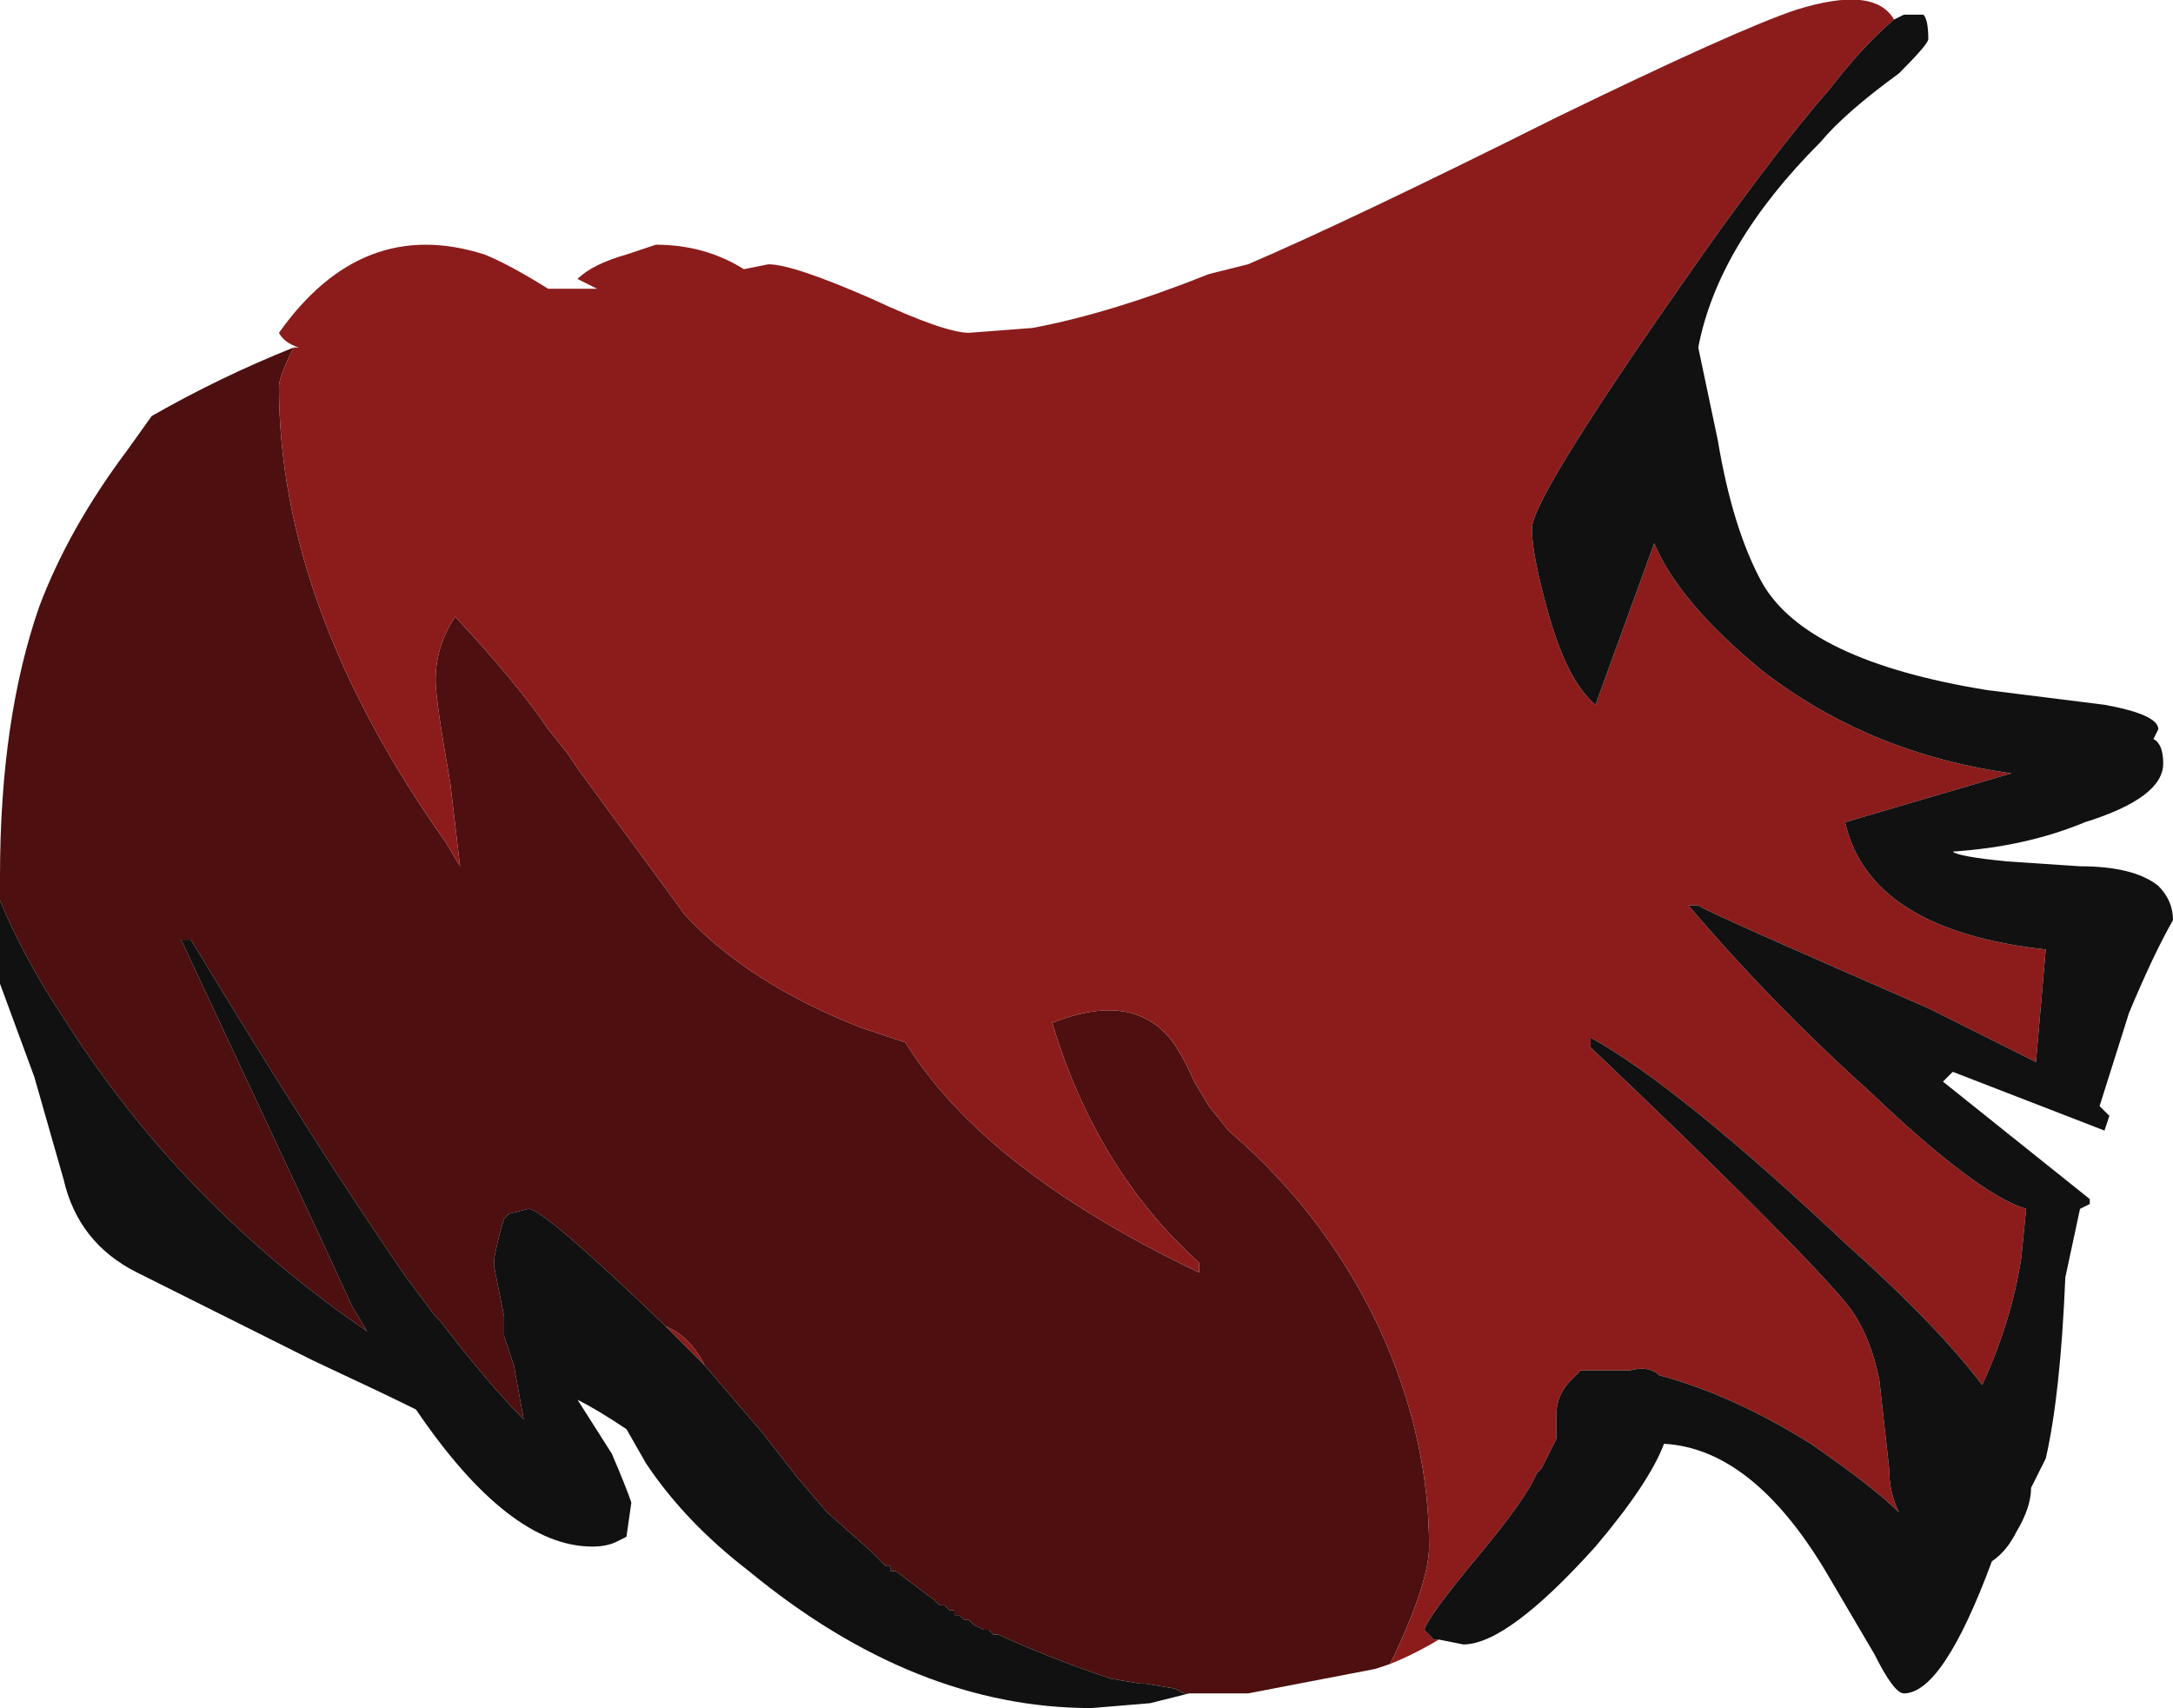 <?xml version="1.0" encoding="UTF-8" standalone="no"?>
<svg xmlns:ffdec="https://www.free-decompiler.com/flash" xmlns:xlink="http://www.w3.org/1999/xlink" ffdec:objectType="shape" height="17.45px" width="22.2px" xmlns="http://www.w3.org/2000/svg">
  <g transform="matrix(1.0, 0.0, 0.0, 1.0, 10.95, 17.75)">
    <path d="M3.25 -0.75 L3.1 -0.7 1.8 -0.45 1.15 -0.45 1.05 -0.5 0.75 -0.55 0.7 -0.55 0.4 -0.6 Q-0.2 -0.8 -0.75 -1.05 L-0.8 -1.05 -0.85 -1.1 -0.9 -1.1 -1.0 -1.15 -1.05 -1.2 -1.1 -1.2 -1.15 -1.25 -1.2 -1.25 -1.2 -1.3 -1.25 -1.3 -1.3 -1.35 -1.35 -1.35 -1.4 -1.4 -1.8 -1.7 -1.85 -1.7 -1.85 -1.75 -1.9 -1.75 -2.05 -1.9 -2.5 -2.3 -2.8 -2.65 -3.15 -3.1 -3.75 -3.8 Q-3.9 -4.1 -4.15 -4.2 L-4.2 -4.25 Q-5.4 -5.4 -5.55 -5.4 L-5.75 -5.35 -5.8 -5.3 Q-5.85 -5.15 -5.9 -4.9 L-5.9 -4.8 -5.8 -4.3 -5.8 -4.1 -5.7 -3.8 -5.6 -3.25 Q-5.95 -3.6 -6.45 -4.25 L-6.5 -4.3 -6.8 -4.7 Q-7.7 -6.0 -9.0 -8.15 L-9.1 -8.15 -8.0 -5.8 -7.65 -5.05 -7.35 -4.4 -7.2 -4.15 Q-9.1 -5.45 -10.3 -7.35 -10.7 -7.95 -10.95 -8.55 L-10.95 -8.8 Q-10.95 -10.4 -10.55 -11.55 -10.25 -12.35 -9.65 -13.15 L-9.4 -13.5 Q-8.7 -13.9 -7.95 -14.2 -8.1 -13.9 -8.1 -13.8 -8.1 -11.55 -6.4 -9.15 L-6.25 -8.9 -6.35 -9.75 Q-6.5 -10.6 -6.5 -10.8 -6.5 -11.15 -6.3 -11.45 -5.65 -10.75 -5.35 -10.3 L-5.15 -10.05 -5.05 -9.9 -3.95 -8.4 Q-3.3 -7.7 -2.15 -7.25 L-1.7 -7.1 Q-0.9 -5.8 1.3 -4.75 L1.3 -4.85 Q0.25 -5.8 -0.2 -7.3 0.55 -7.6 0.95 -7.2 1.1 -7.05 1.25 -6.7 L1.4 -6.45 1.6 -6.2 Q2.65 -5.3 3.2 -4.05 3.65 -3.0 3.65 -1.95 3.65 -1.6 3.3 -0.85 L3.25 -0.75" fill="#4d0f0f" fill-rule="evenodd" stroke="none"/>
    <path d="M-7.95 -14.2 L-7.9 -14.2 Q-8.05 -14.25 -8.1 -14.35 -7.25 -15.55 -6.0 -15.15 -5.75 -15.05 -5.35 -14.8 L-4.85 -14.8 -5.05 -14.9 Q-4.9 -15.05 -4.55 -15.15 L-4.25 -15.25 Q-3.75 -15.25 -3.35 -15.0 L-3.1 -15.05 Q-2.85 -15.05 -2.05 -14.7 -1.3 -14.35 -1.05 -14.35 L-0.4 -14.4 Q0.4 -14.55 1.4 -14.95 L1.8 -15.05 Q2.85 -15.5 4.95 -16.55 6.8 -17.45 7.4 -17.65 8.2 -17.9 8.4 -17.55 8.1 -17.3 7.75 -16.85 7.1 -16.1 6.2 -14.8 4.7 -12.65 4.7 -12.35 4.7 -12.1 4.85 -11.55 5.05 -10.8 5.35 -10.55 L5.95 -12.2 Q6.2 -11.6 7.05 -10.9 8.15 -10.05 9.6 -9.85 L7.9 -9.35 Q8.15 -8.25 9.95 -8.05 L9.85 -6.9 8.75 -7.45 Q6.45 -8.45 6.4 -8.5 L6.3 -8.5 Q7.15 -7.5 8.15 -6.6 9.25 -5.55 9.75 -5.4 L9.7 -4.9 Q9.6 -4.25 9.3 -3.6 8.85 -4.2 7.9 -5.05 6.2 -6.65 5.3 -7.15 L5.3 -7.05 Q7.35 -5.1 7.9 -4.45 8.15 -4.15 8.25 -3.65 L8.35 -2.75 Q8.35 -2.5 8.45 -2.3 8.2 -2.55 7.55 -3.0 6.75 -3.5 6.0 -3.7 5.9 -3.8 5.7 -3.75 L5.2 -3.75 5.1 -3.65 Q4.95 -3.5 4.95 -3.3 L4.95 -3.05 4.8 -2.75 4.75 -2.7 Q4.65 -2.45 4.15 -1.85 3.65 -1.25 3.6 -1.1 L3.7 -1.0 3.75 -1.0 Q3.5 -0.85 3.25 -0.75 L3.3 -0.85 Q3.65 -1.6 3.65 -1.95 3.65 -3.0 3.2 -4.05 2.65 -5.3 1.6 -6.2 L1.4 -6.45 1.25 -6.7 Q1.1 -7.05 0.95 -7.2 0.55 -7.6 -0.2 -7.3 0.25 -5.8 1.3 -4.85 L1.3 -4.75 Q-0.9 -5.8 -1.7 -7.1 L-2.15 -7.25 Q-3.3 -7.7 -3.95 -8.4 L-5.05 -9.9 -5.15 -10.05 -5.35 -10.3 Q-5.65 -10.75 -6.3 -11.45 -6.5 -11.15 -6.5 -10.8 -6.5 -10.6 -6.35 -9.75 L-6.25 -8.9 -6.4 -9.15 Q-8.1 -11.55 -8.1 -13.8 -8.1 -13.9 -7.95 -14.2 M-4.15 -4.2 Q-3.9 -4.1 -3.75 -3.8 L-4.15 -4.2" fill="#8c1c1c" fill-rule="evenodd" stroke="none"/>
    <path d="M8.4 -17.55 L8.5 -17.6 8.7 -17.6 Q8.75 -17.55 8.75 -17.35 8.75 -17.3 8.45 -17.0 7.9 -16.6 7.65 -16.3 6.6 -15.25 6.4 -14.2 L6.6 -13.25 Q6.75 -12.35 7.05 -11.8 7.5 -11.0 9.35 -10.7 L10.55 -10.55 Q11.1 -10.45 11.1 -10.3 L11.05 -10.2 Q11.15 -10.15 11.15 -9.95 11.15 -9.6 10.35 -9.35 9.75 -9.1 9.0 -9.05 9.05 -9.0 9.55 -8.95 L10.3 -8.9 Q10.85 -8.9 11.1 -8.7 11.25 -8.55 11.25 -8.35 11.05 -8.0 10.8 -7.4 L10.5 -6.45 10.6 -6.35 10.55 -6.2 9.0 -6.8 8.9 -6.7 10.4 -5.5 10.4 -5.45 10.3 -5.4 10.15 -4.7 Q10.1 -3.5 9.95 -2.85 L9.8 -2.55 Q9.8 -2.35 9.65 -2.1 9.55 -1.9 9.4 -1.8 8.9 -0.45 8.5 -0.45 8.4 -0.45 8.2 -0.85 L7.7 -1.7 Q6.95 -2.95 6.05 -3.0 5.9 -2.6 5.35 -1.95 4.45 -0.95 4.0 -0.95 L3.75 -1.0 3.7 -1.0 3.6 -1.1 Q3.65 -1.25 4.15 -1.85 4.65 -2.45 4.75 -2.7 L4.8 -2.75 4.95 -3.05 4.95 -3.3 Q4.95 -3.5 5.1 -3.65 L5.2 -3.75 5.7 -3.75 Q5.9 -3.8 6.0 -3.7 6.75 -3.5 7.55 -3.0 8.2 -2.55 8.45 -2.3 8.35 -2.5 8.35 -2.75 L8.25 -3.65 Q8.15 -4.15 7.9 -4.45 7.35 -5.1 5.3 -7.05 L5.3 -7.15 Q6.2 -6.65 7.9 -5.05 8.85 -4.2 9.3 -3.6 9.6 -4.25 9.7 -4.9 L9.75 -5.4 Q9.25 -5.55 8.15 -6.6 7.15 -7.5 6.3 -8.5 L6.4 -8.5 Q6.45 -8.45 8.75 -7.45 L9.85 -6.9 9.95 -8.05 Q8.15 -8.25 7.9 -9.35 L9.6 -9.85 Q8.15 -10.05 7.05 -10.9 6.2 -11.6 5.95 -12.2 L5.35 -10.55 Q5.05 -10.8 4.85 -11.55 4.7 -12.1 4.7 -12.35 4.7 -12.65 6.2 -14.8 7.1 -16.1 7.75 -16.85 8.1 -17.3 8.4 -17.55 M1.15 -0.45 L1.2 -0.45 0.8 -0.35 0.2 -0.3 Q-1.6 -0.3 -3.3 -1.7 -3.95 -2.2 -4.35 -2.8 L-4.55 -3.15 Q-4.85 -3.35 -5.05 -3.45 L-4.7 -2.9 Q-4.55 -2.55 -4.5 -2.4 L-4.55 -2.05 -4.65 -2.0 Q-4.75 -1.95 -4.9 -1.95 -5.75 -1.95 -6.7 -3.35 -7.0 -3.5 -7.75 -3.85 L-9.55 -4.75 Q-10.15 -5.05 -10.3 -5.7 L-10.6 -6.75 -10.95 -7.7 -10.95 -8.55 Q-10.7 -7.95 -10.3 -7.35 -9.1 -5.45 -7.2 -4.15 L-7.35 -4.4 -7.65 -5.05 -8.0 -5.8 -9.1 -8.15 -9.0 -8.15 Q-7.7 -6.0 -6.8 -4.7 L-6.5 -4.3 -6.45 -4.25 Q-5.95 -3.6 -5.6 -3.25 L-5.7 -3.8 -5.8 -4.1 -5.8 -4.3 -5.9 -4.8 -5.9 -4.9 Q-5.85 -5.15 -5.8 -5.3 L-5.75 -5.35 -5.55 -5.4 Q-5.4 -5.4 -4.2 -4.25 L-4.15 -4.2 -3.75 -3.8 -3.15 -3.1 -2.8 -2.65 -2.5 -2.3 -2.05 -1.9 -1.9 -1.75 -1.85 -1.75 -1.85 -1.7 -1.8 -1.7 -1.4 -1.4 -1.35 -1.35 -1.3 -1.35 -1.25 -1.3 -1.2 -1.3 -1.2 -1.25 -1.15 -1.25 -1.1 -1.2 -1.05 -1.2 -1.0 -1.15 -0.9 -1.1 -0.85 -1.1 -0.8 -1.05 -0.75 -1.05 Q-0.2 -0.8 0.4 -0.6 L0.7 -0.55 0.75 -0.55 1.05 -0.5 1.15 -0.45" fill="#111111" fill-rule="evenodd" stroke="none"/>
  </g>
</svg>
